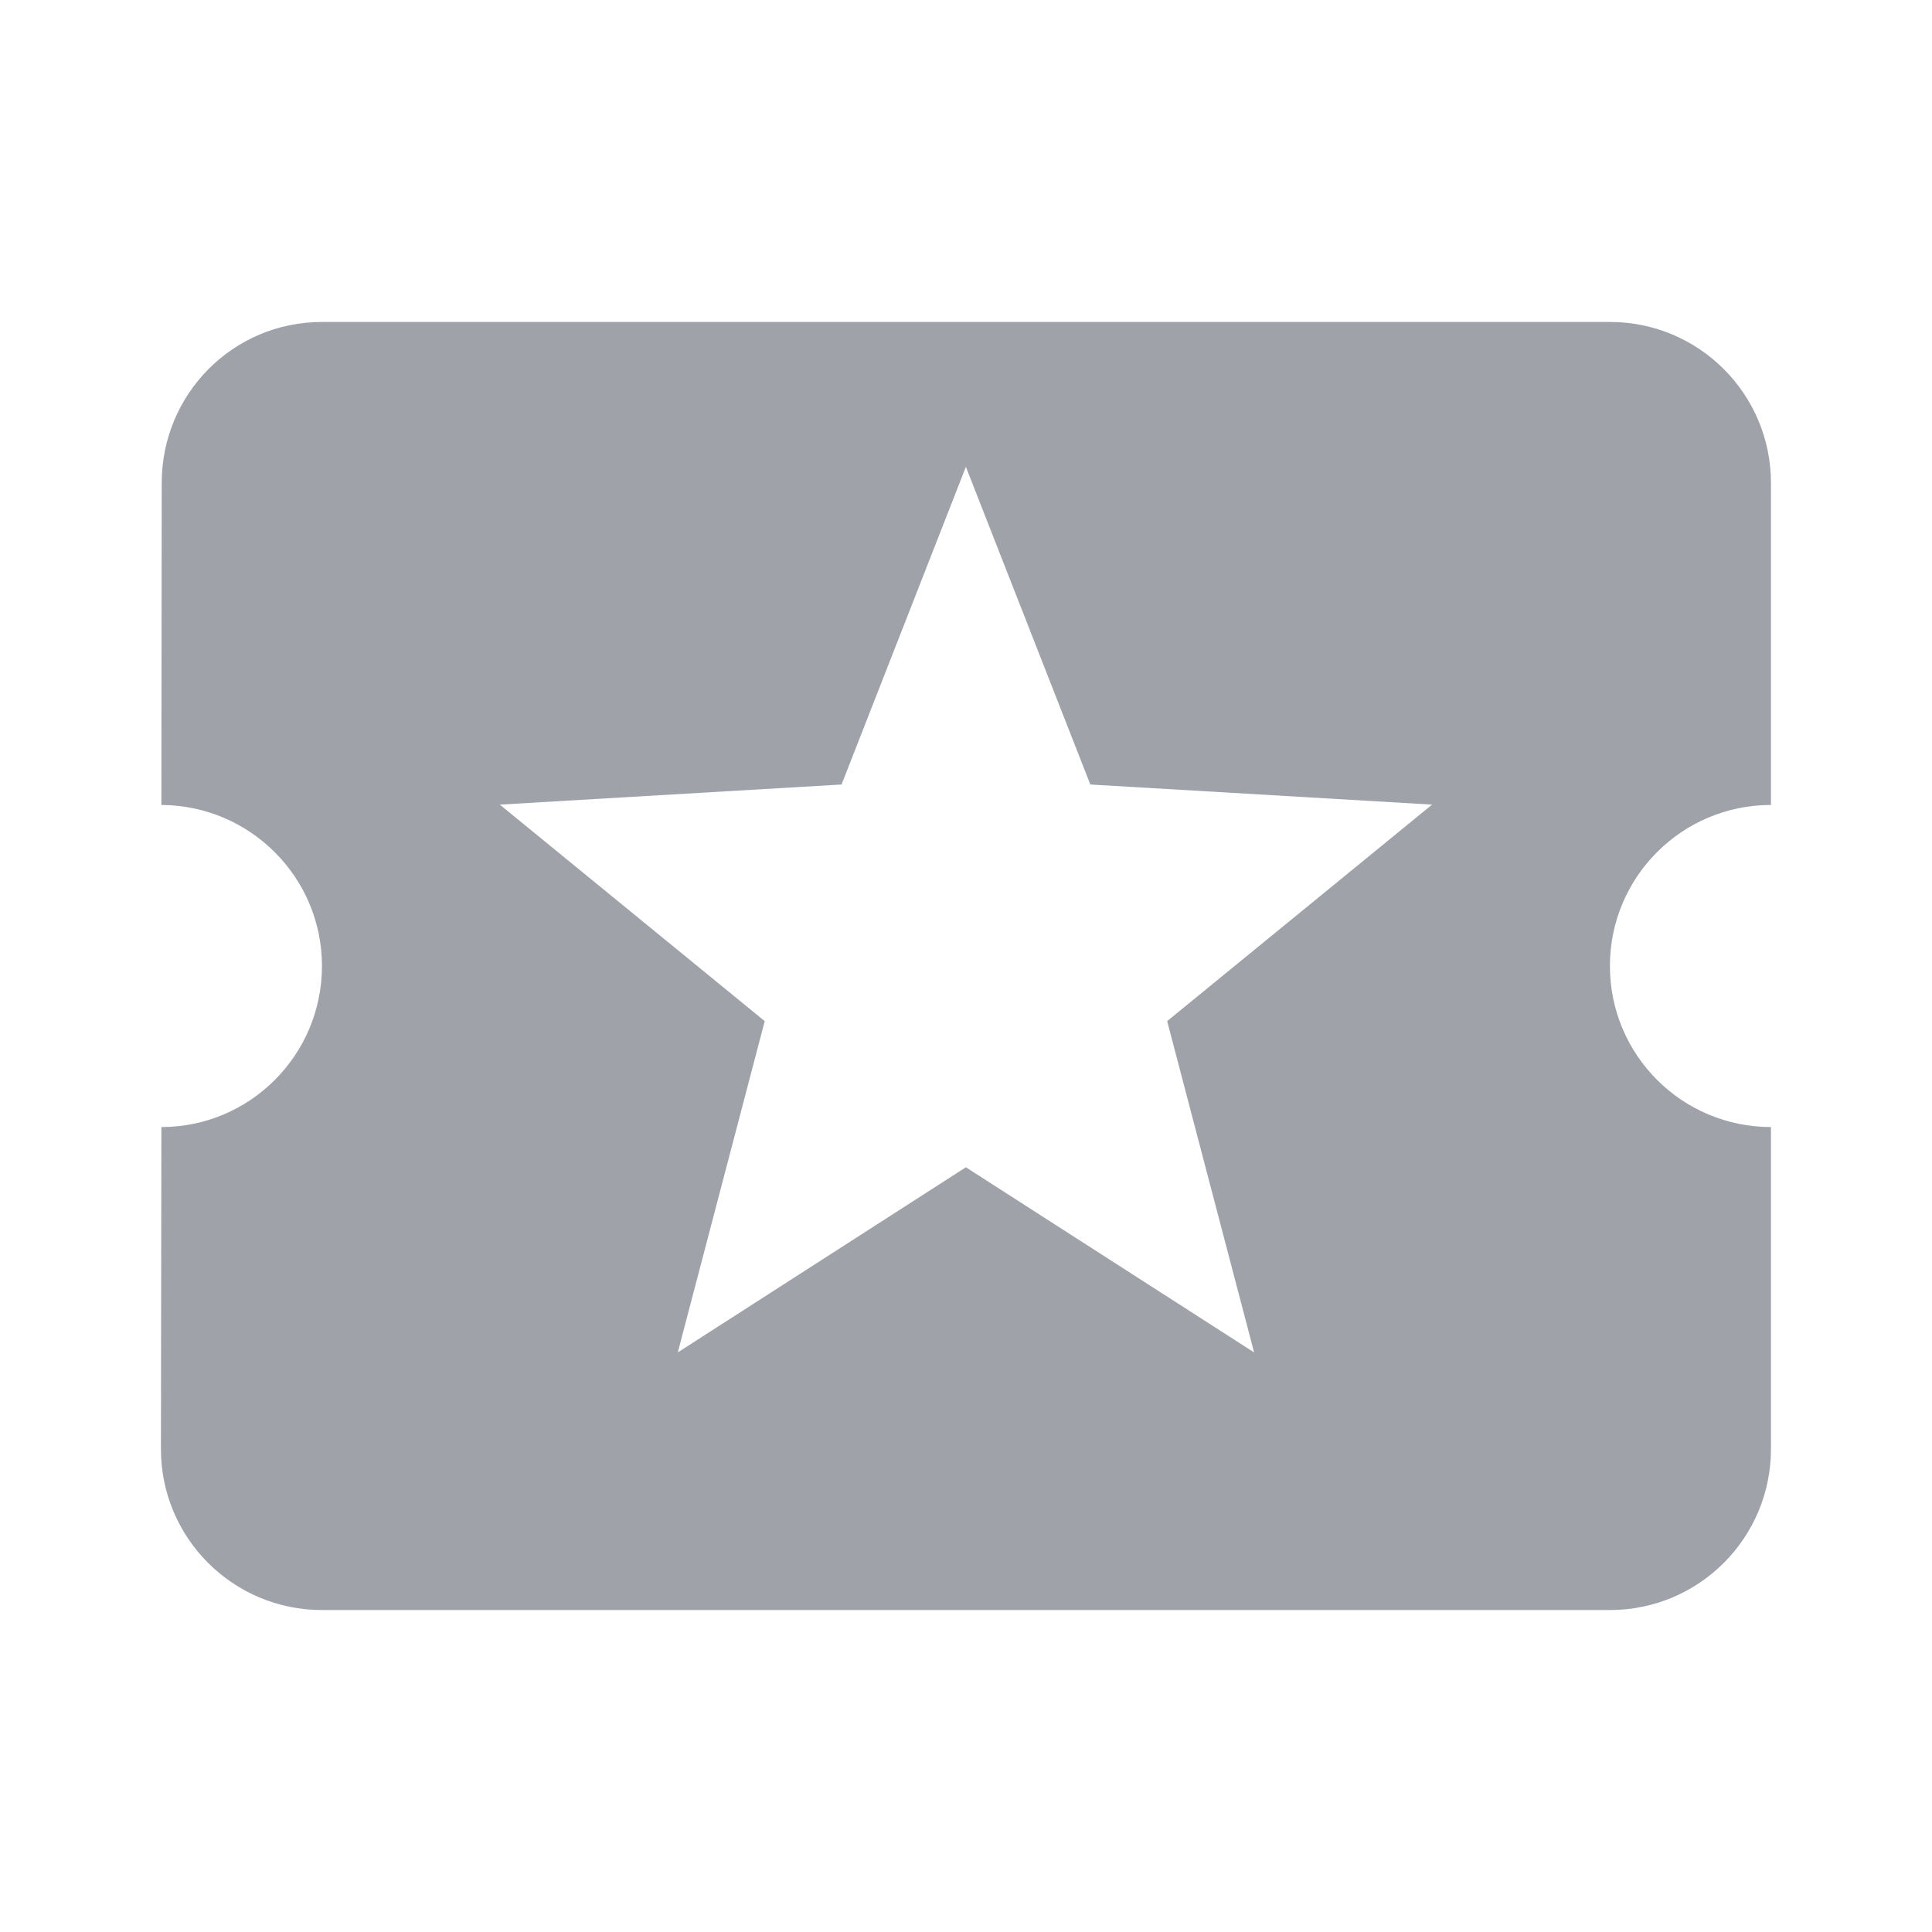 <svg width="17" height="17" viewBox="0 0 17 17" fill="none" xmlns="http://www.w3.org/2000/svg">
<g clip-path="url(#clip0_5438_25252)">
<path d="M14.166 8.5C14.166 7.717 14.8 7.083 15.583 7.083V4.25C15.583 3.467 14.949 2.833 14.166 2.833H2.833C2.05 2.833 1.423 3.467 1.423 4.25L1.42 7.083C2.202 7.087 2.833 7.721 2.833 8.5C2.833 9.283 2.199 9.917 1.42 9.917L1.416 12.75C1.416 13.533 2.05 14.167 2.833 14.167H14.166C14.949 14.167 15.583 13.533 15.583 12.75V9.917C14.8 9.917 14.166 9.283 14.166 8.5ZM11.035 11.9L8.499 10.271L5.964 11.9L6.729 8.985L4.398 7.08L7.405 6.903L8.499 4.108L9.594 6.903L12.601 7.08L10.27 8.985L11.035 11.9Z" fill="#9FA3A9"/>
</g>
<defs>
<clipPath id="clip0_5438_25252">
<rect width="17" height="17" fill="white"/>
</clipPath>
</defs>
</svg>

